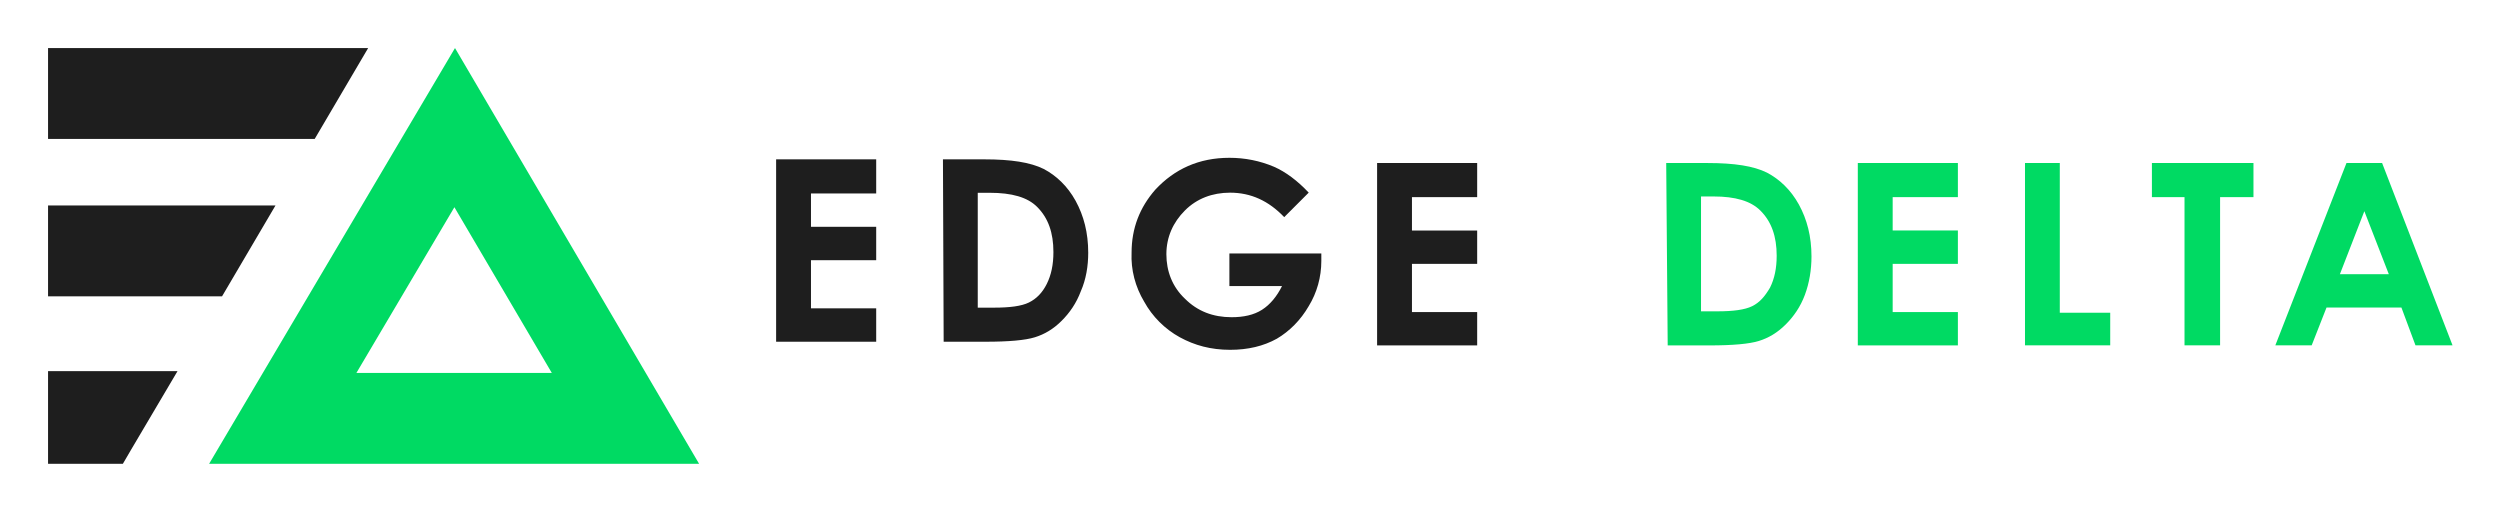 <?xml version="1.0" ?>
<svg xmlns="http://www.w3.org/2000/svg" role="img" viewBox="-8.09 -8.09 420.94 85.94">
	<defs>
		<style>.cls-1{fill:#00da63}</style>
	</defs>
	<g id="Layer_1-2">
		<path fill="#1e1e1e" d="M122.59 18.74h16.85v5.74h-10.98v5.62h10.98v5.62h-10.98v8.11h10.98v5.62h-16.85V18.74zm28.08 0h6.99c4.49 0 7.74.5 9.99 1.62 2.12 1.12 3.99 2.87 5.37 5.37 1.37 2.5 2.12 5.37 2.12 8.74 0 2.25-.37 4.49-1.25 6.49-.75 2-1.87 3.62-3.25 4.99-1.37 1.37-2.87 2.25-4.49 2.75s-4.37.75-8.36.75h-6.99l-.12-30.7zm5.87 5.62v19.35h2.75c2.62 0 4.62-.25 5.87-.87s2.25-1.62 3-3.12 1.12-3.25 1.12-5.37c0-3.25-.87-5.74-2.75-7.61-1.62-1.62-4.24-2.37-7.99-2.37h-2zm55.72-.01l-4.12 4.12c-2.62-2.75-5.62-4.12-9.11-4.12-3 0-5.62 1-7.61 3-2 2-3.12 4.49-3.12 7.36s1 5.49 3.12 7.49c2.12 2.12 4.74 3.12 7.86 3.12 2 0 3.74-.37 5.12-1.25s2.5-2.25 3.37-3.99h-8.86v-5.49h15.48v1.25c0 2.75-.75 5.37-2.12 7.61-1.37 2.37-3.25 4.24-5.37 5.49-2.25 1.25-4.87 1.87-7.86 1.87-3.25 0-5.99-.75-8.49-2.12s-4.62-3.49-5.99-5.99c-1.5-2.5-2.25-5.37-2.12-8.24 0-4.12 1.37-7.61 3.99-10.61 3.25-3.49 7.36-5.37 12.48-5.37 2.62 0 5.12.5 7.49 1.5 2 .87 3.99 2.37 5.87 4.37zm11.52-4.99h16.85v5.74h-10.98v5.62h10.98v5.62h-10.98v8.11h10.98v5.62h-16.85V19.36z"/>
		<path d="M272.45 19.36h6.99c4.49 0 7.74.5 9.99 1.62 2.12 1.12 3.99 2.87 5.37 5.37 1.37 2.5 2.12 5.37 2.12 8.74 0 2.25-.37 4.49-1.12 6.49-.75 2-1.87 3.62-3.25 4.99s-2.87 2.25-4.49 2.75-4.37.75-8.36.75h-6.99l-.25-30.7zm5.87 5.62v19.35h2.75c2.62 0 4.62-.25 5.87-.87s2.12-1.62 3-3.12c.75-1.5 1.12-3.25 1.12-5.37 0-3.25-.87-5.74-2.75-7.61-1.62-1.62-4.24-2.37-7.86-2.37h-2.12zm26.4-5.62h16.85v5.74h-10.98v5.62h10.98v5.62h-10.98v8.11h10.98v5.62h-16.85V19.36zm28.14 0h5.87v25.21h8.49v5.49h-14.35v-30.7zm21.51 0h16.97v5.74h-5.62v24.96h-5.99V25.1h-5.49v-5.74h.12zm32.64 0H393l11.86 30.7h-6.24l-2.37-6.37h-12.61l-2.5 6.37h-6.12L387 19.36zm3 8.11l-4.12 10.61h8.24l-4.12-10.61z" class="cls-1"/>
		<path fill="#1e1e1e" fill-rule="evenodd" d="M14 67.6l7.8-13.2H0V70h12.6l1.4-2.4zm24.3-41.1H0v15.3h29.3l9-15.3zM53.9 0H0v15.3h44.9l9-15.3z"/>
		<path d="M68.52 0l-41.4 70h82.5L68.52 0zm-.1 26.8l16.4 27.9h-32.9l16.5-27.9z" class="cls-1"/>
	</g>
</svg>